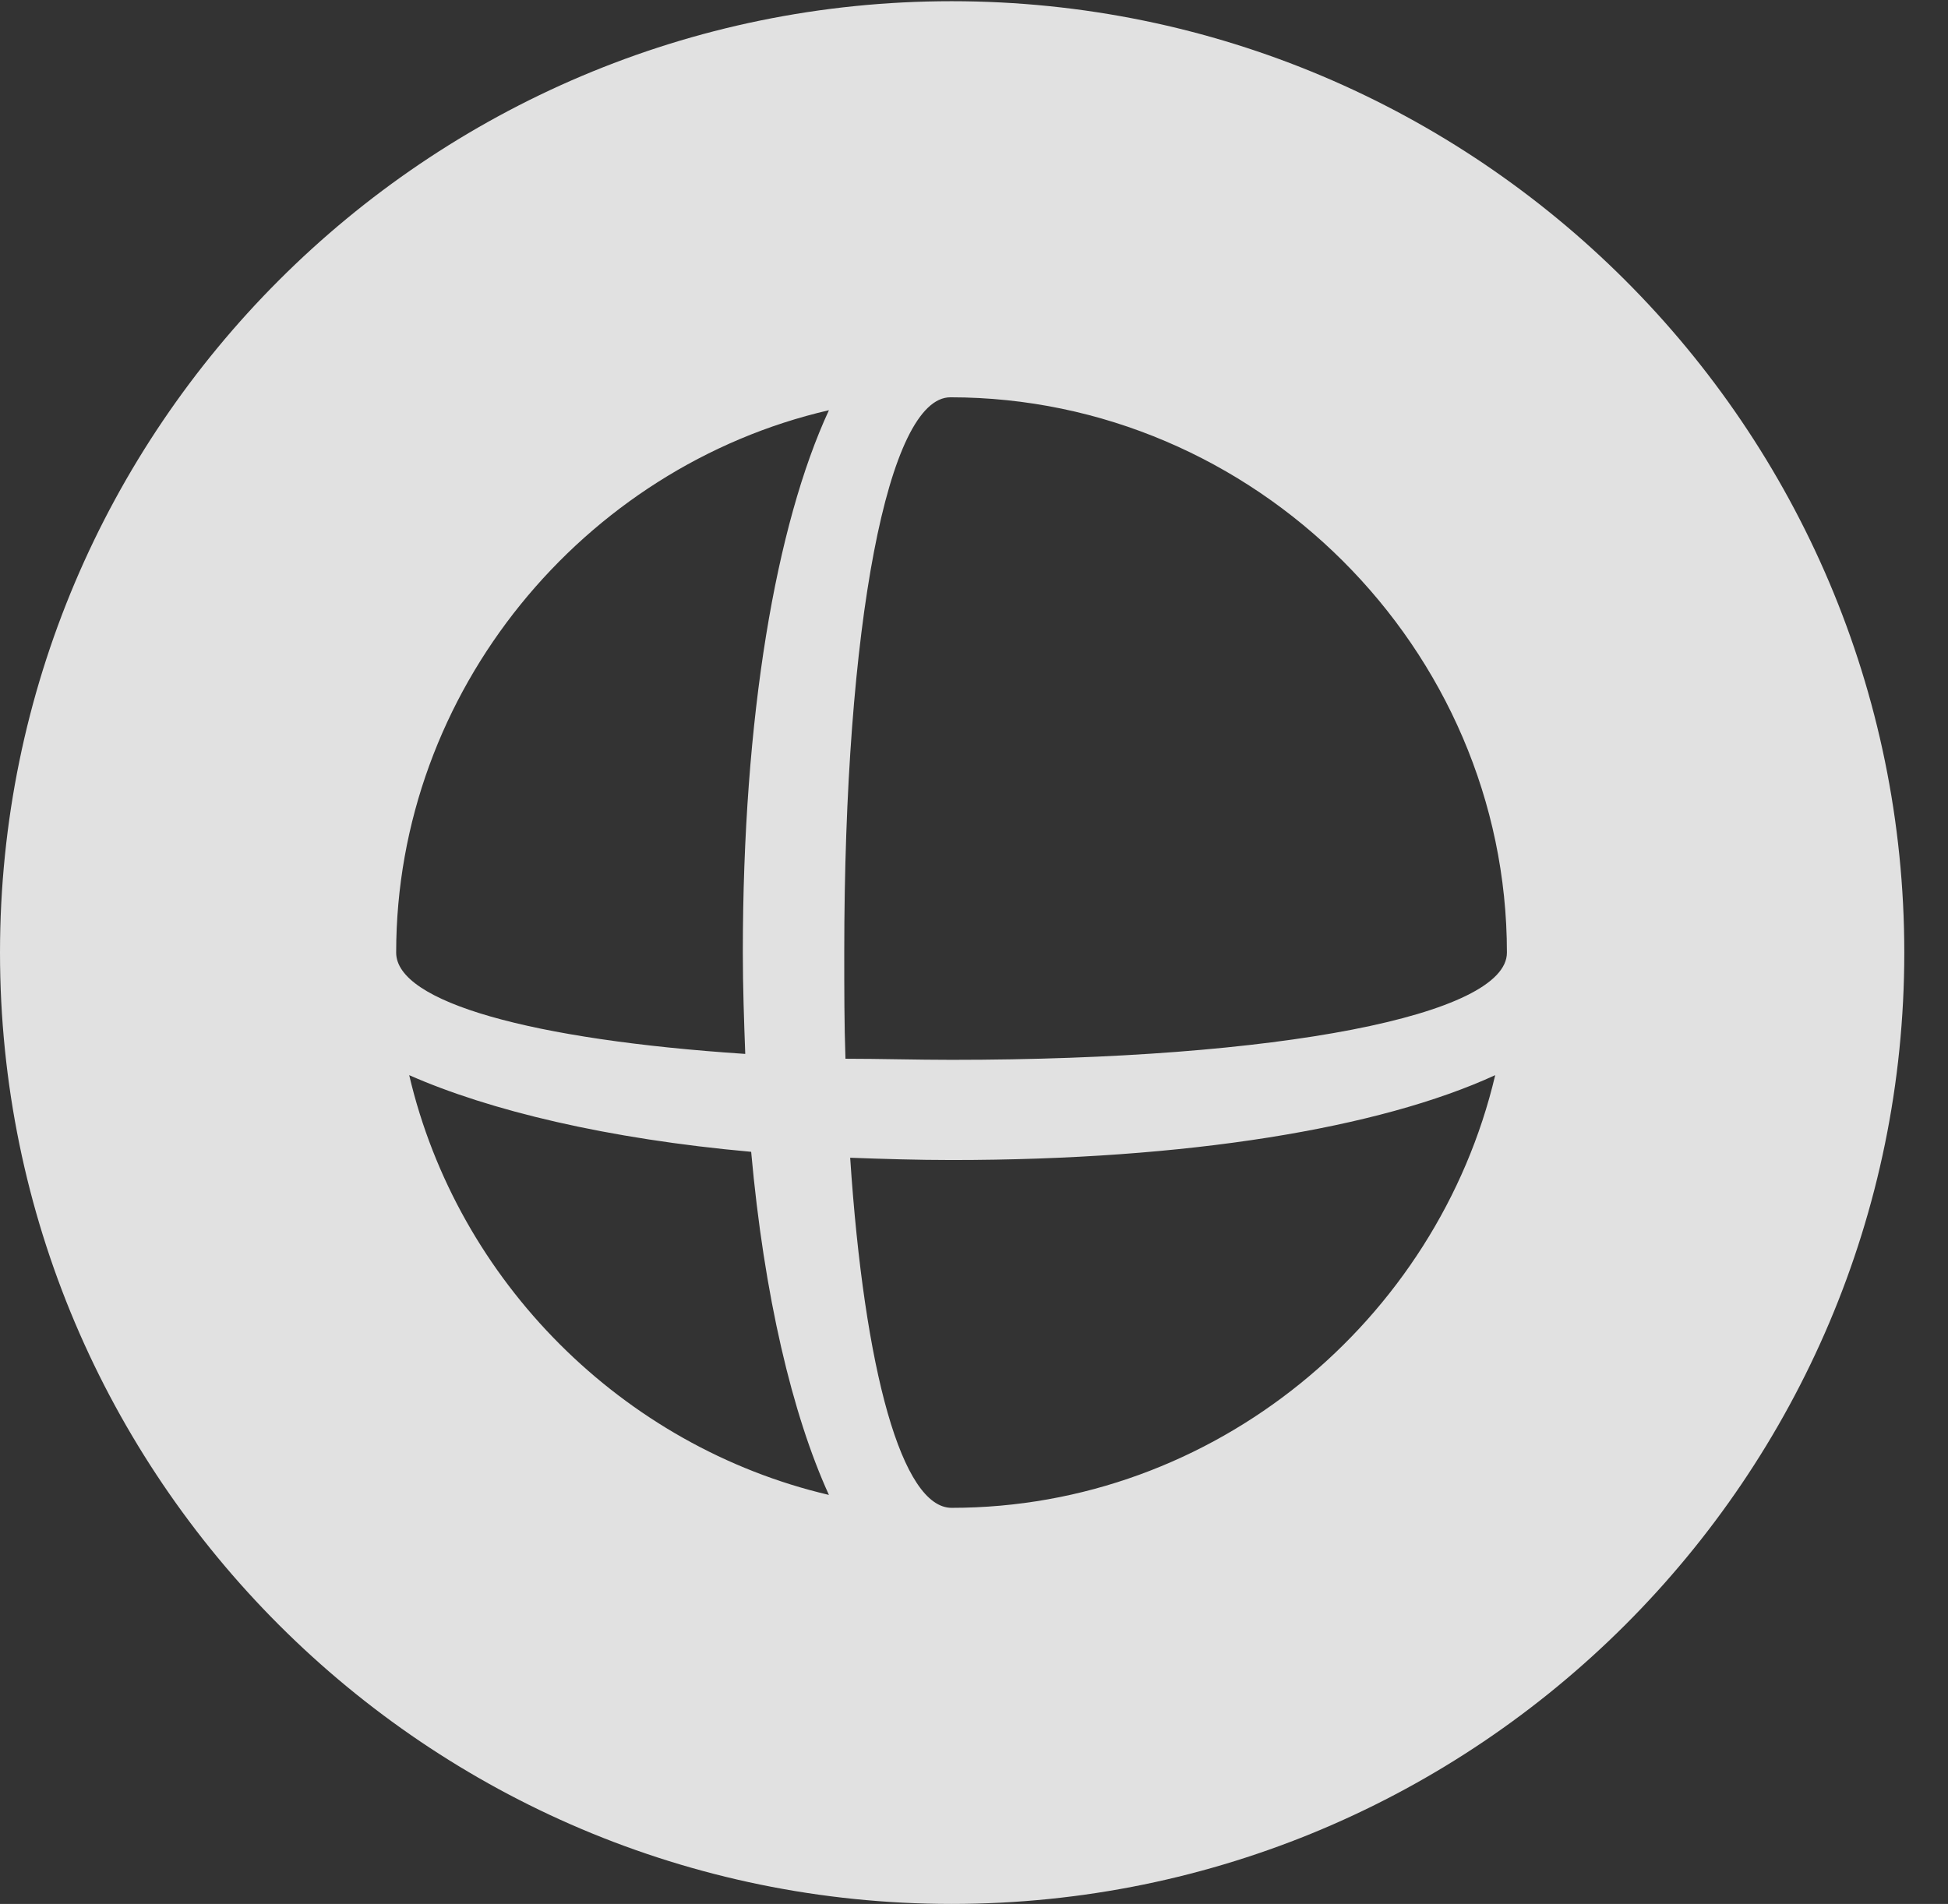 <?xml version="1.0" encoding="UTF-8"?>
<!--Generator: Apple Native CoreSVG 341-->
<!DOCTYPE svg
PUBLIC "-//W3C//DTD SVG 1.1//EN"
       "http://www.w3.org/Graphics/SVG/1.1/DTD/svg11.dtd">
<svg version="1.1" xmlns="http://www.w3.org/2000/svg" xmlns:xlink="http://www.w3.org/1999/xlink" viewBox="0 0 16.133 15.771">
 <rect x="0" y="0" width="16.133" height="15.771" fill="#333333" stroke="none"/>
 <g>
  <rect height="15.771" opacity="0" width="16.133" x="0" y="0"/>
  <path d="M15.771 7.891C15.771 12.236 12.236 15.771 7.881 15.771C3.535 15.771 0 12.236 0 7.891C0 3.545 3.535 0.01 7.881 0.01C12.236 0.01 15.771 3.545 15.771 7.891ZM7.881 9.609C7.598 9.609 7.314 9.6 7.041 9.59C7.158 11.357 7.471 12.49 7.881 12.49C10.059 12.49 11.904 10.938 12.383 8.906C11.426 9.346 9.834 9.609 7.881 9.609ZM6.865 12.383C6.562 11.719 6.328 10.732 6.221 9.541C5.029 9.434 4.053 9.199 3.389 8.906C3.789 10.615 5.156 11.982 6.865 12.383ZM6.992 7.891C6.992 8.193 6.992 8.486 7.002 8.77C7.285 8.77 7.588 8.779 7.881 8.779C10.596 8.779 12.48 8.408 12.48 7.891C12.48 5.371 10.391 3.291 7.871 3.291C7.354 3.291 6.992 5.176 6.992 7.891ZM3.281 7.891C3.281 8.301 4.404 8.613 6.172 8.73C6.162 8.457 6.152 8.174 6.152 7.891C6.152 5.938 6.426 4.346 6.865 3.398C4.834 3.867 3.281 5.723 3.281 7.891Z" fill="white" fill-opacity="0.85"/>
 </g>
</svg>
